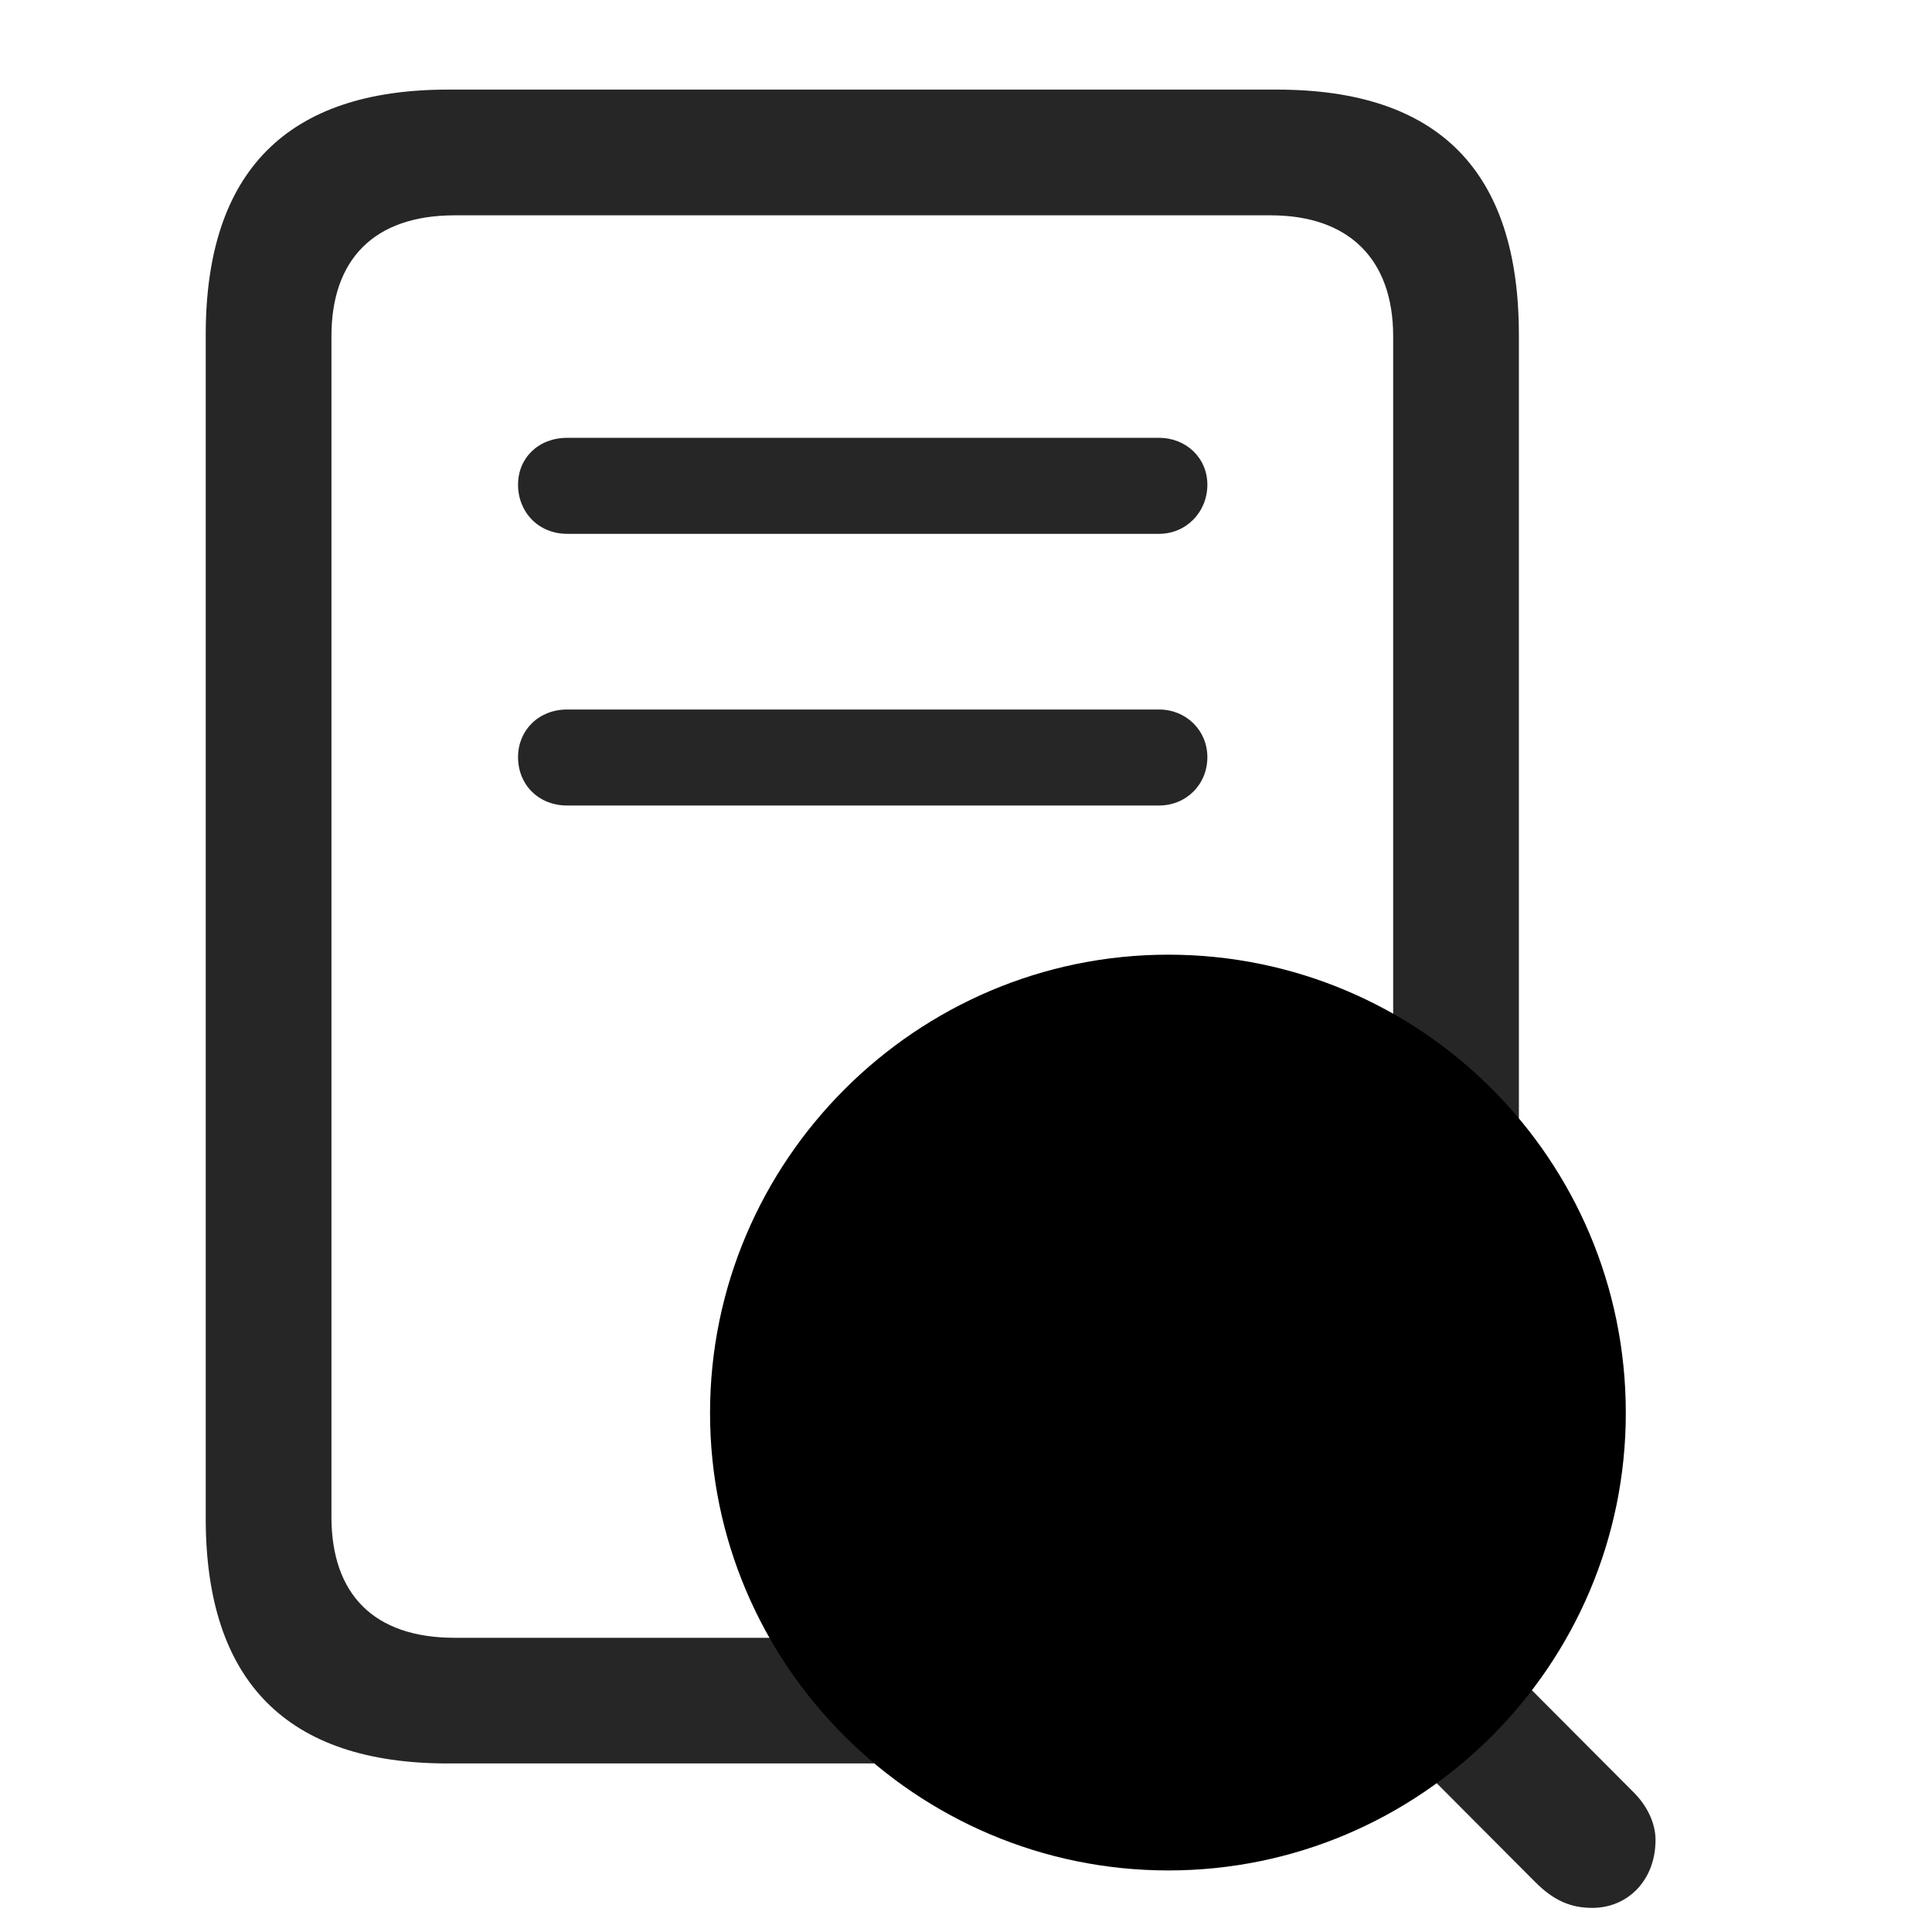 <svg width="29" height="29" viewBox="0 0 29 29" fill="currentColor" xmlns="http://www.w3.org/2000/svg">
<g clip-path="url(#clip0_2207_33070)">
<path d="M3.088 22.791C3.088 25.24 4.307 26.47 6.721 26.47H19.166C21.592 26.47 22.799 25.252 22.799 22.791V5.025C22.799 2.564 21.592 1.345 19.166 1.345H6.721C4.307 1.345 3.088 2.576 3.088 5.025V22.791ZM20.912 5.048V22.767C20.912 23.939 20.244 24.584 19.073 24.584H6.826C5.608 24.584 4.975 23.927 4.975 22.767V5.048C4.975 3.9 5.608 3.232 6.826 3.232H19.073C20.244 3.232 20.912 3.888 20.912 5.048Z" fill="currentColor" fill-opacity="0.85"/>
<path d="M8.514 12.091H17.397C17.807 12.091 18.123 11.775 18.123 11.365C18.123 10.966 17.807 10.65 17.397 10.65H8.514C8.08 10.65 7.776 10.966 7.776 11.365C7.776 11.775 8.08 12.091 8.514 12.091Z" fill="currentColor" fill-opacity="0.85"/>
<path d="M8.514 8.013H17.397C17.807 8.013 18.123 7.685 18.123 7.275C18.123 6.876 17.807 6.572 17.397 6.572H8.514C8.08 6.572 7.776 6.876 7.776 7.275C7.776 7.685 8.08 8.013 8.514 8.013Z" fill="currentColor" fill-opacity="0.85"/>
<path d="M17.537 28.076C21.323 28.076 24.404 24.994 24.404 21.209C24.404 17.4 21.323 14.33 17.537 14.33C13.752 14.33 10.658 17.423 10.658 21.209C10.658 24.994 13.752 28.076 17.537 28.076Z" fill="currentColor"/>
<path d="M17.537 26.47C20.444 26.47 22.799 24.115 22.799 21.208C22.799 18.279 20.444 15.923 17.537 15.923C14.631 15.923 12.252 18.302 12.252 21.208C12.252 24.115 14.631 26.47 17.537 26.47ZM17.537 24.794C15.545 24.794 13.928 23.177 13.928 21.208C13.928 19.24 15.545 17.611 17.537 17.611C19.494 17.611 21.111 19.24 21.111 21.208C21.111 23.177 19.506 24.794 17.537 24.794ZM23.901 28.638C24.44 28.638 24.85 28.216 24.85 27.619C24.85 27.361 24.721 27.103 24.522 26.904L21.24 23.611L19.752 24.947L23.045 28.251C23.326 28.533 23.584 28.638 23.901 28.638Z" fill="currentColor" fill-opacity="0.85"/>
</g>
<defs>
<clipPath id="clip0_2207_33070">
<rect width="21.762" height="28.582" fill="currentColor" transform="translate(3.088 0.056)"/>
</clipPath>
</defs>
</svg>
